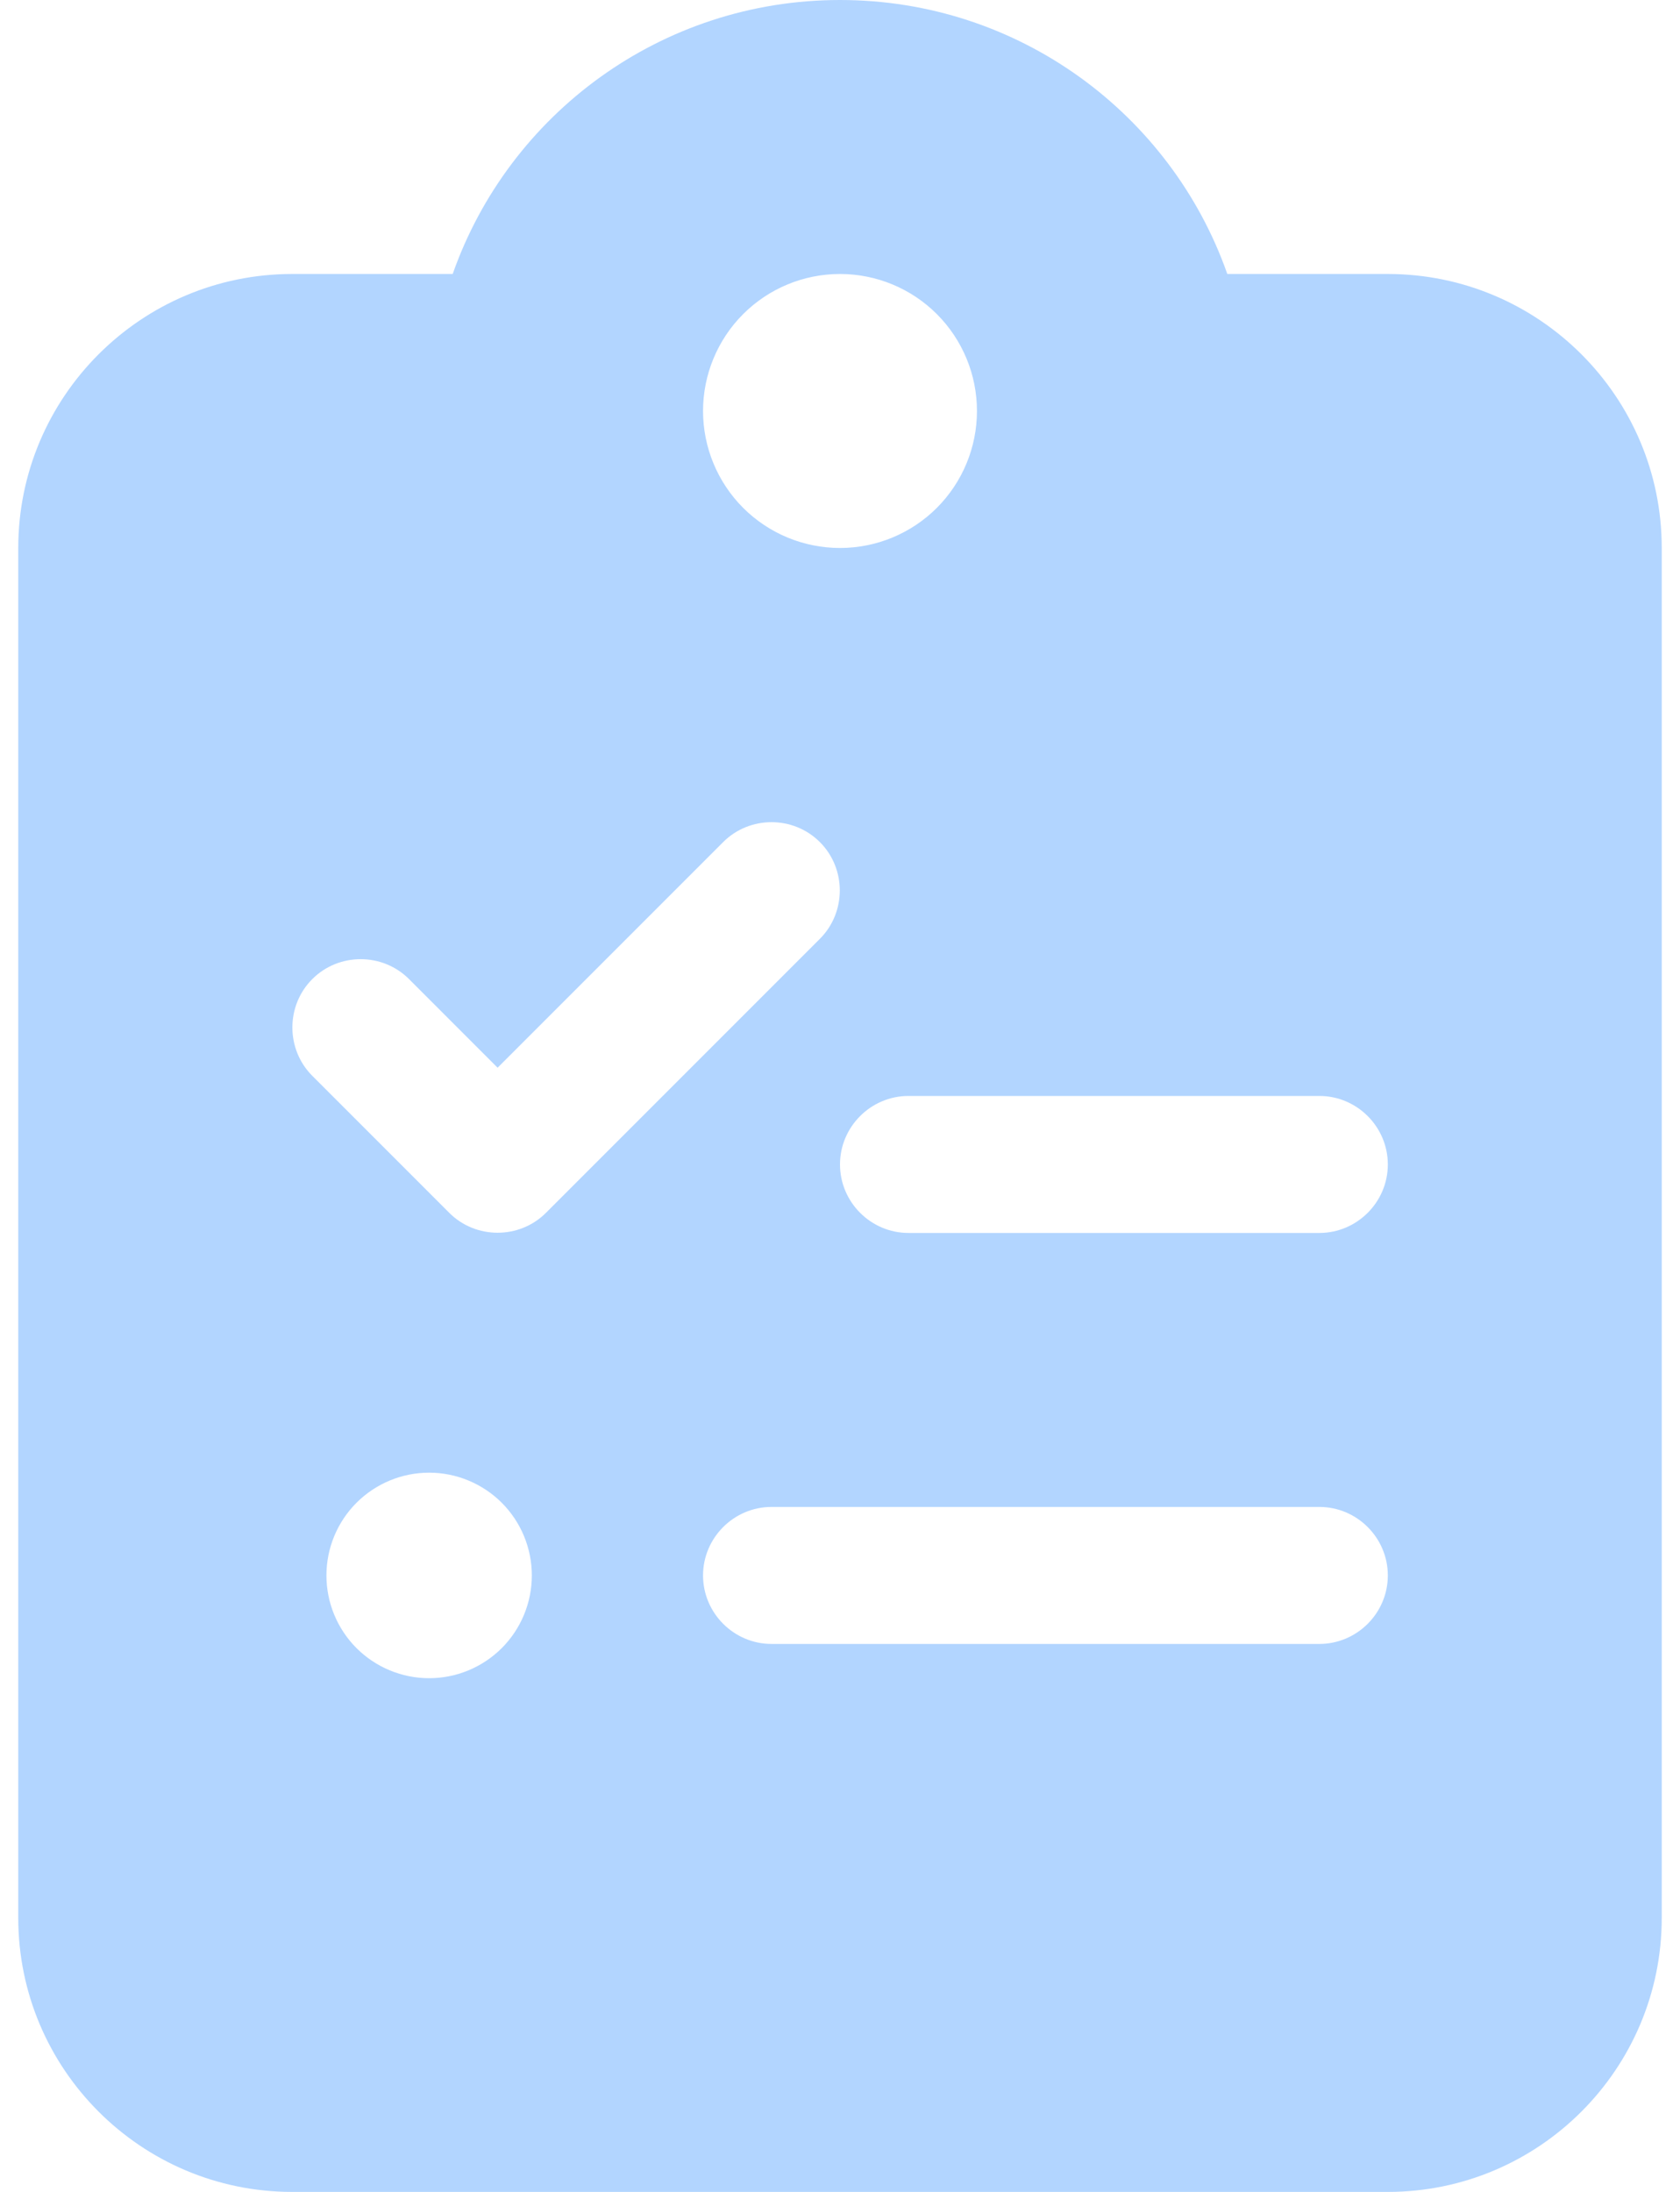 <svg width="46" height="60" viewBox="0 0 46 60" fill="none" xmlns="http://www.w3.org/2000/svg">
<path d="M23 0C18.102 0 13.93 3.129 12.395 7.5H8C3.863 7.5 0.5 10.863 0.5 15V52.5C0.5 56.637 3.863 60 8 60H38C42.137 60 45.5 56.637 45.5 52.5V15C45.5 10.863 42.137 7.5 38 7.5H33.605C32.07 3.129 27.898 0 23 0ZM23 7.5C23.995 7.5 24.948 7.895 25.652 8.598C26.355 9.302 26.75 10.255 26.75 11.25C26.75 12.245 26.355 13.198 25.652 13.902C24.948 14.605 23.995 15 23 15C22.005 15 21.052 14.605 20.348 13.902C19.645 13.198 19.25 12.245 19.25 11.25C19.25 10.255 19.645 9.302 20.348 8.598C21.052 7.895 22.005 7.5 23 7.5ZM22.449 23.051C23.176 23.777 23.176 24.973 22.449 25.699L14.949 33.199C14.223 33.926 13.027 33.926 12.301 33.199L8.551 29.449C7.824 28.723 7.824 27.527 8.551 26.801C9.277 26.074 10.473 26.074 11.199 26.801L13.625 29.227L19.801 23.051C20.527 22.324 21.723 22.324 22.449 23.051ZM23 31.875C23 30.844 23.844 30 24.875 30H36.125C37.156 30 38 30.844 38 31.875C38 32.906 37.156 33.75 36.125 33.75H24.875C23.844 33.75 23 32.906 23 31.875ZM21.125 41.25H36.125C37.156 41.25 38 42.094 38 43.125C38 44.156 37.156 45 36.125 45H21.125C20.094 45 19.25 44.156 19.25 43.125C19.25 42.094 20.094 41.25 21.125 41.25ZM8.938 43.125C8.938 42.379 9.234 41.664 9.761 41.136C10.289 40.609 11.004 40.312 11.75 40.312C12.496 40.312 13.211 40.609 13.739 41.136C14.266 41.664 14.562 42.379 14.562 43.125C14.562 43.871 14.266 44.586 13.739 45.114C13.211 45.641 12.496 45.938 11.75 45.938C11.004 45.938 10.289 45.641 9.761 45.114C9.234 44.586 8.938 43.871 8.938 43.125Z" fill="#B2D5FF"/>
</svg>
